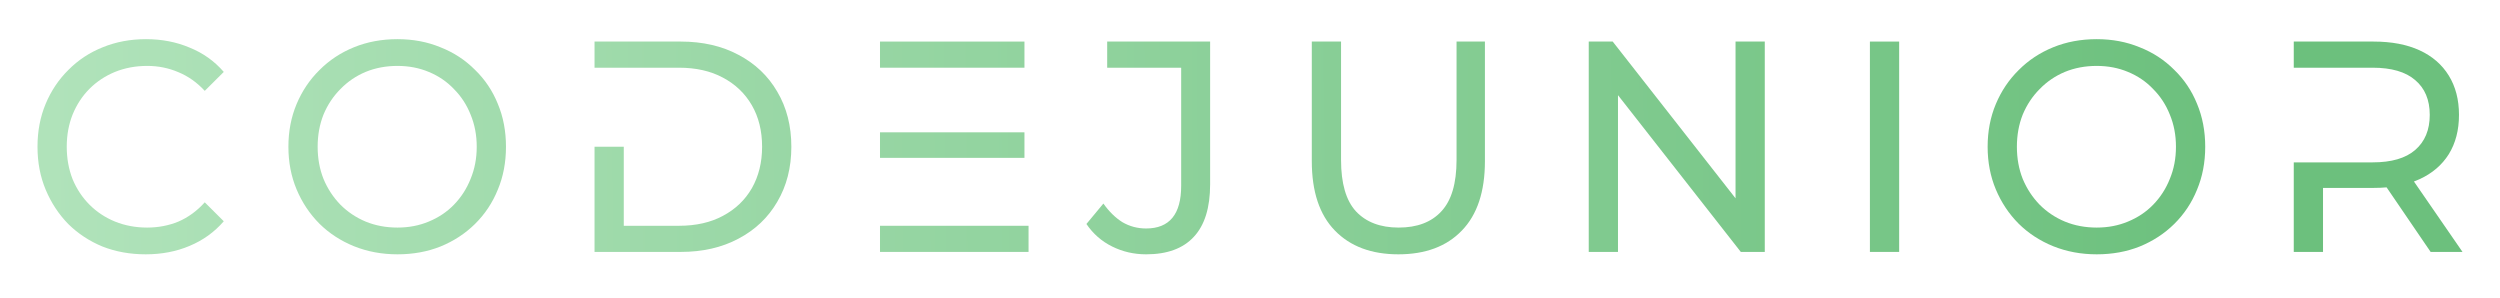<svg width="361" height="43" viewBox="0 0 361 43" fill="none" xmlns="http://www.w3.org/2000/svg">
<g filter="url(#filter0_d_0_7)">
<path d="M21.039 32.724C18.787 32.724 16.704 32.348 14.789 31.596C12.903 30.815 11.256 29.73 9.849 28.342C8.469 26.924 7.386 25.275 6.597 23.395C5.809 21.515 5.415 19.446 5.415 17.19C5.415 14.933 5.809 12.865 6.597 10.985C7.386 9.104 8.483 7.47 9.891 6.081C11.299 4.664 12.945 3.579 14.832 2.827C16.746 2.046 18.829 1.655 21.081 1.655C23.361 1.655 25.459 2.06 27.373 2.87C29.315 3.651 30.962 4.823 32.313 6.385L29.569 9.119C28.443 7.904 27.176 7.007 25.768 6.428C24.361 5.821 22.855 5.517 21.25 5.517C19.589 5.517 18.041 5.806 16.605 6.385C15.198 6.964 13.973 7.773 12.931 8.815C11.89 9.856 11.073 11.1 10.482 12.547C9.919 13.964 9.638 15.512 9.638 17.19C9.638 18.868 9.919 20.43 10.482 21.876C11.073 23.294 11.89 24.523 12.931 25.564C13.973 26.606 15.198 27.416 16.605 27.994C18.041 28.573 19.589 28.862 21.25 28.862C22.855 28.862 24.361 28.573 25.768 27.994C27.176 27.387 28.443 26.461 29.569 25.217L32.313 27.951C30.962 29.513 29.315 30.699 27.373 31.509C25.459 32.319 23.347 32.724 21.039 32.724Z" fill="url(#paint0_linear_0_7)"/>
<path d="M57.397 32.724C55.144 32.724 53.047 32.334 51.105 31.552C49.19 30.771 47.53 29.687 46.122 28.298C44.714 26.881 43.617 25.232 42.828 23.351C42.04 21.471 41.646 19.417 41.646 17.19C41.646 14.962 42.04 12.908 42.828 11.028C43.617 9.148 44.714 7.513 46.122 6.125C47.53 4.707 49.19 3.608 51.105 2.827C53.019 2.046 55.116 1.655 57.397 1.655C59.649 1.655 61.718 2.046 63.604 2.827C65.518 3.579 67.179 4.664 68.587 6.081C70.022 7.47 71.12 9.104 71.88 10.985C72.669 12.865 73.063 14.933 73.063 17.19C73.063 19.446 72.669 21.515 71.88 23.395C71.12 25.275 70.022 26.924 68.587 28.342C67.179 29.73 65.518 30.815 63.604 31.596C61.718 32.348 59.649 32.724 57.397 32.724ZM57.397 28.862C59.029 28.862 60.535 28.573 61.915 27.994C63.322 27.416 64.533 26.606 65.546 25.564C66.588 24.494 67.39 23.25 67.953 21.833C68.544 20.415 68.84 18.868 68.84 17.19C68.84 15.512 68.544 13.964 67.953 12.547C67.39 11.129 66.588 9.9 65.546 8.858C64.533 7.788 63.322 6.964 61.915 6.385C60.535 5.806 59.029 5.517 57.397 5.517C55.736 5.517 54.201 5.806 52.794 6.385C51.414 6.964 50.204 7.788 49.162 8.858C48.121 9.9 47.304 11.129 46.713 12.547C46.15 13.964 45.869 15.512 45.869 17.19C45.869 18.868 46.15 20.415 46.713 21.833C47.304 23.25 48.121 24.494 49.162 25.564C50.204 26.606 51.414 27.416 52.794 27.994C54.201 28.573 55.736 28.862 57.397 28.862Z" fill="url(#paint1_linear_0_7)"/>
<path d="M165.495 32.724C163.749 32.724 162.116 32.348 160.596 31.596C159.076 30.844 157.838 29.759 156.88 28.342L159.33 25.391C160.146 26.548 161.061 27.445 162.074 28.081C163.116 28.689 164.256 28.992 165.495 28.992C168.873 28.992 170.562 26.939 170.562 22.831V5.777H159.878V2.002H174.742V22.614C174.742 25.998 173.954 28.529 172.378 30.207C170.829 31.885 168.535 32.724 165.495 32.724Z" fill="url(#paint2_linear_0_7)"/>
<path d="M201.924 32.724C198.039 32.724 194.983 31.581 192.76 29.296C190.536 27.011 189.424 23.669 189.424 19.273V2.002H193.648V19.099C193.648 22.483 194.364 24.957 195.801 26.519C197.265 28.081 199.319 28.862 201.965 28.862C204.64 28.862 206.696 28.081 208.131 26.519C209.595 24.957 210.326 22.483 210.326 19.099V2.002H214.423V19.273C214.423 23.669 213.311 27.011 211.088 29.296C208.891 31.581 205.837 32.724 201.924 32.724Z" fill="url(#paint3_linear_0_7)"/>
<path d="M229.414 32.377V2.002H232.876L252.427 26.953H250.612V2.002H254.834V32.377H251.372L231.822 7.426H233.637V32.377H229.414Z" fill="url(#paint4_linear_0_7)"/>
<path d="M270.015 32.377V2.002H274.239V32.377H270.015Z" fill="url(#paint5_linear_0_7)"/>
<path d="M302.765 32.724C300.514 32.724 298.417 32.334 296.475 31.552C294.56 30.771 292.899 29.687 291.491 28.298C290.083 26.881 288.986 25.232 288.197 23.351C287.41 21.471 287.015 19.417 287.015 17.19C287.015 14.962 287.41 12.908 288.197 11.028C288.986 9.148 290.083 7.513 291.491 6.125C292.899 4.707 294.56 3.608 296.475 2.827C298.388 2.046 300.486 1.655 302.765 1.655C305.018 1.655 307.086 2.046 308.973 2.827C310.888 3.579 312.548 4.664 313.956 6.081C315.391 7.47 316.489 9.104 317.25 10.985C318.037 12.865 318.433 14.933 318.433 17.19C318.433 19.446 318.037 21.515 317.25 23.395C316.489 25.275 315.391 26.924 313.956 28.342C312.548 29.73 310.888 30.815 308.973 31.596C307.086 32.348 305.018 32.724 302.765 32.724ZM302.765 28.862C304.399 28.862 305.904 28.573 307.283 27.994C308.691 27.416 309.902 26.606 310.915 25.564C311.956 24.494 312.76 23.25 313.323 21.833C313.913 20.415 314.209 18.868 314.209 17.19C314.209 15.512 313.913 13.964 313.323 12.547C312.76 11.129 311.956 9.9 310.915 8.858C309.902 7.788 308.691 6.964 307.283 6.385C305.904 5.806 304.399 5.517 302.765 5.517C301.105 5.517 299.57 5.806 298.163 6.385C296.783 6.964 295.572 7.788 294.531 8.858C293.489 9.9 292.673 11.129 292.081 12.547C291.52 13.964 291.239 15.512 291.239 17.19C291.239 18.868 291.52 20.415 292.081 21.833C292.673 23.25 293.489 24.494 294.531 25.564C295.572 26.606 296.783 27.416 298.163 27.994C299.57 28.573 301.105 28.862 302.765 28.862Z" fill="url(#paint6_linear_0_7)"/>
<path fill-rule="evenodd" clip-rule="evenodd" d="M331.219 19.446V32.377H335.443V23.134H342.748C343.398 23.134 344.024 23.108 344.625 23.055L350.982 32.377H355.585L348.573 22.209C348.849 22.106 349.118 21.995 349.378 21.876C351.208 21.037 352.616 19.837 353.599 18.274C354.585 16.683 355.078 14.789 355.078 12.59C355.078 10.392 354.585 8.497 353.599 6.906C352.616 5.315 351.208 4.1 349.378 3.261C347.547 2.422 345.338 2.002 342.748 2.002H331.219V5.777H335.443H342.621C345.324 5.777 347.365 6.37 348.744 7.557C350.152 8.743 350.856 10.42 350.856 12.59C350.856 14.76 350.152 16.452 348.744 17.667C347.365 18.853 345.324 19.446 342.621 19.446H335.443H331.219Z" fill="url(#paint7_linear_0_7)"/>
<path fill-rule="evenodd" clip-rule="evenodd" d="M147.931 15.107H131.294H127.071V18.795H131.294H147.931V15.107ZM131.294 28.602H127.071V32.377H148.523V28.602H131.294ZM131.294 5.777H147.931V2.002H127.071V5.777H131.294Z" fill="url(#paint8_linear_0_7)"/>
<path fill-rule="evenodd" clip-rule="evenodd" d="M85.851 17.19V32.377H98.308C101.461 32.377 104.234 31.741 106.626 30.468C109.047 29.195 110.92 27.416 112.243 25.131C113.594 22.845 114.27 20.198 114.27 17.19C114.27 14.181 113.594 11.534 112.243 9.249C110.92 6.964 109.047 5.184 106.626 3.912C104.234 2.639 101.461 2.002 98.308 2.002H85.851V5.777H90.073H98.055C100.503 5.777 102.615 6.255 104.388 7.209C106.19 8.164 107.584 9.495 108.569 11.201C109.554 12.908 110.047 14.904 110.047 17.19C110.047 19.446 109.554 21.442 108.569 23.178C107.584 24.884 106.19 26.215 104.388 27.17C102.615 28.125 100.503 28.602 98.055 28.602H90.073V17.19H85.851Z" fill="url(#paint9_linear_0_7)"/>
</g>
<defs>
<filter id="filter0_d_0_7" x="0.115" y="0.355" width="360.77" height="41.669" filterUnits="userSpaceOnUse" color-interpolation-filters="sRGB">
<feFlood flood-opacity="0" result="BackgroundImageFix"/>
<feColorMatrix in="SourceAlpha" type="matrix" values="0 0 0 0 0 0 0 0 0 0 0 0 0 0 0 0 0 0 127 0" result="hardAlpha"/>
<feOffset dy="4"/>
<feGaussianBlur stdDeviation="2.65"/>
<feComposite in2="hardAlpha" operator="out"/>
<feColorMatrix type="matrix" values="0 0 0 0 0 0 0 0 0 0 0 0 0 0 0 0 0 0 0.25 0"/>
<feBlend mode="normal" in2="BackgroundImageFix" result="effect1_dropShadow_0_7"/>
<feBlend mode="normal" in="SourceGraphic" in2="effect1_dropShadow_0_7" result="shape"/>
</filter>
<linearGradient id="paint0_linear_0_7" x1="581.21" y1="18.104" x2="-132.669" y2="23.407" gradientUnits="userSpaceOnUse">
<stop offset="0.361" stop-color="#6CC07D"/>
<stop offset="1" stop-color="#CEF2D5"/>
</linearGradient>
<linearGradient id="paint1_linear_0_7" x1="581.21" y1="18.103" x2="-132.669" y2="23.407" gradientUnits="userSpaceOnUse">
<stop offset="0.361" stop-color="#6CC07D"/>
<stop offset="1" stop-color="#CEF2D5"/>
</linearGradient>
<linearGradient id="paint2_linear_0_7" x1="581.21" y1="18.103" x2="-132.669" y2="23.407" gradientUnits="userSpaceOnUse">
<stop offset="0.361" stop-color="#6CC07D"/>
<stop offset="1" stop-color="#CEF2D5"/>
</linearGradient>
<linearGradient id="paint3_linear_0_7" x1="581.21" y1="18.103" x2="-132.669" y2="23.407" gradientUnits="userSpaceOnUse">
<stop offset="0.361" stop-color="#6CC07D"/>
<stop offset="1" stop-color="#CEF2D5"/>
</linearGradient>
<linearGradient id="paint4_linear_0_7" x1="581.21" y1="18.103" x2="-132.669" y2="23.407" gradientUnits="userSpaceOnUse">
<stop offset="0.361" stop-color="#6CC07D"/>
<stop offset="1" stop-color="#CEF2D5"/>
</linearGradient>
<linearGradient id="paint5_linear_0_7" x1="581.21" y1="18.103" x2="-132.668" y2="23.407" gradientUnits="userSpaceOnUse">
<stop offset="0.361" stop-color="#6CC07D"/>
<stop offset="1" stop-color="#CEF2D5"/>
</linearGradient>
<linearGradient id="paint6_linear_0_7" x1="581.21" y1="18.104" x2="-132.669" y2="23.407" gradientUnits="userSpaceOnUse">
<stop offset="0.361" stop-color="#6CC07D"/>
<stop offset="1" stop-color="#CEF2D5"/>
</linearGradient>
<linearGradient id="paint7_linear_0_7" x1="581.21" y1="18.104" x2="-132.669" y2="23.407" gradientUnits="userSpaceOnUse">
<stop offset="0.361" stop-color="#6CC07D"/>
<stop offset="1" stop-color="#CEF2D5"/>
</linearGradient>
<linearGradient id="paint8_linear_0_7" x1="581.21" y1="18.103" x2="-132.669" y2="23.407" gradientUnits="userSpaceOnUse">
<stop offset="0.361" stop-color="#6CC07D"/>
<stop offset="1" stop-color="#CEF2D5"/>
</linearGradient>
<linearGradient id="paint9_linear_0_7" x1="581.21" y1="18.103" x2="-132.669" y2="23.407" gradientUnits="userSpaceOnUse">
<stop offset="0.361" stop-color="#6CC07D"/>
<stop offset="1" stop-color="#CEF2D5"/>
</linearGradient>
</defs>
</svg>
